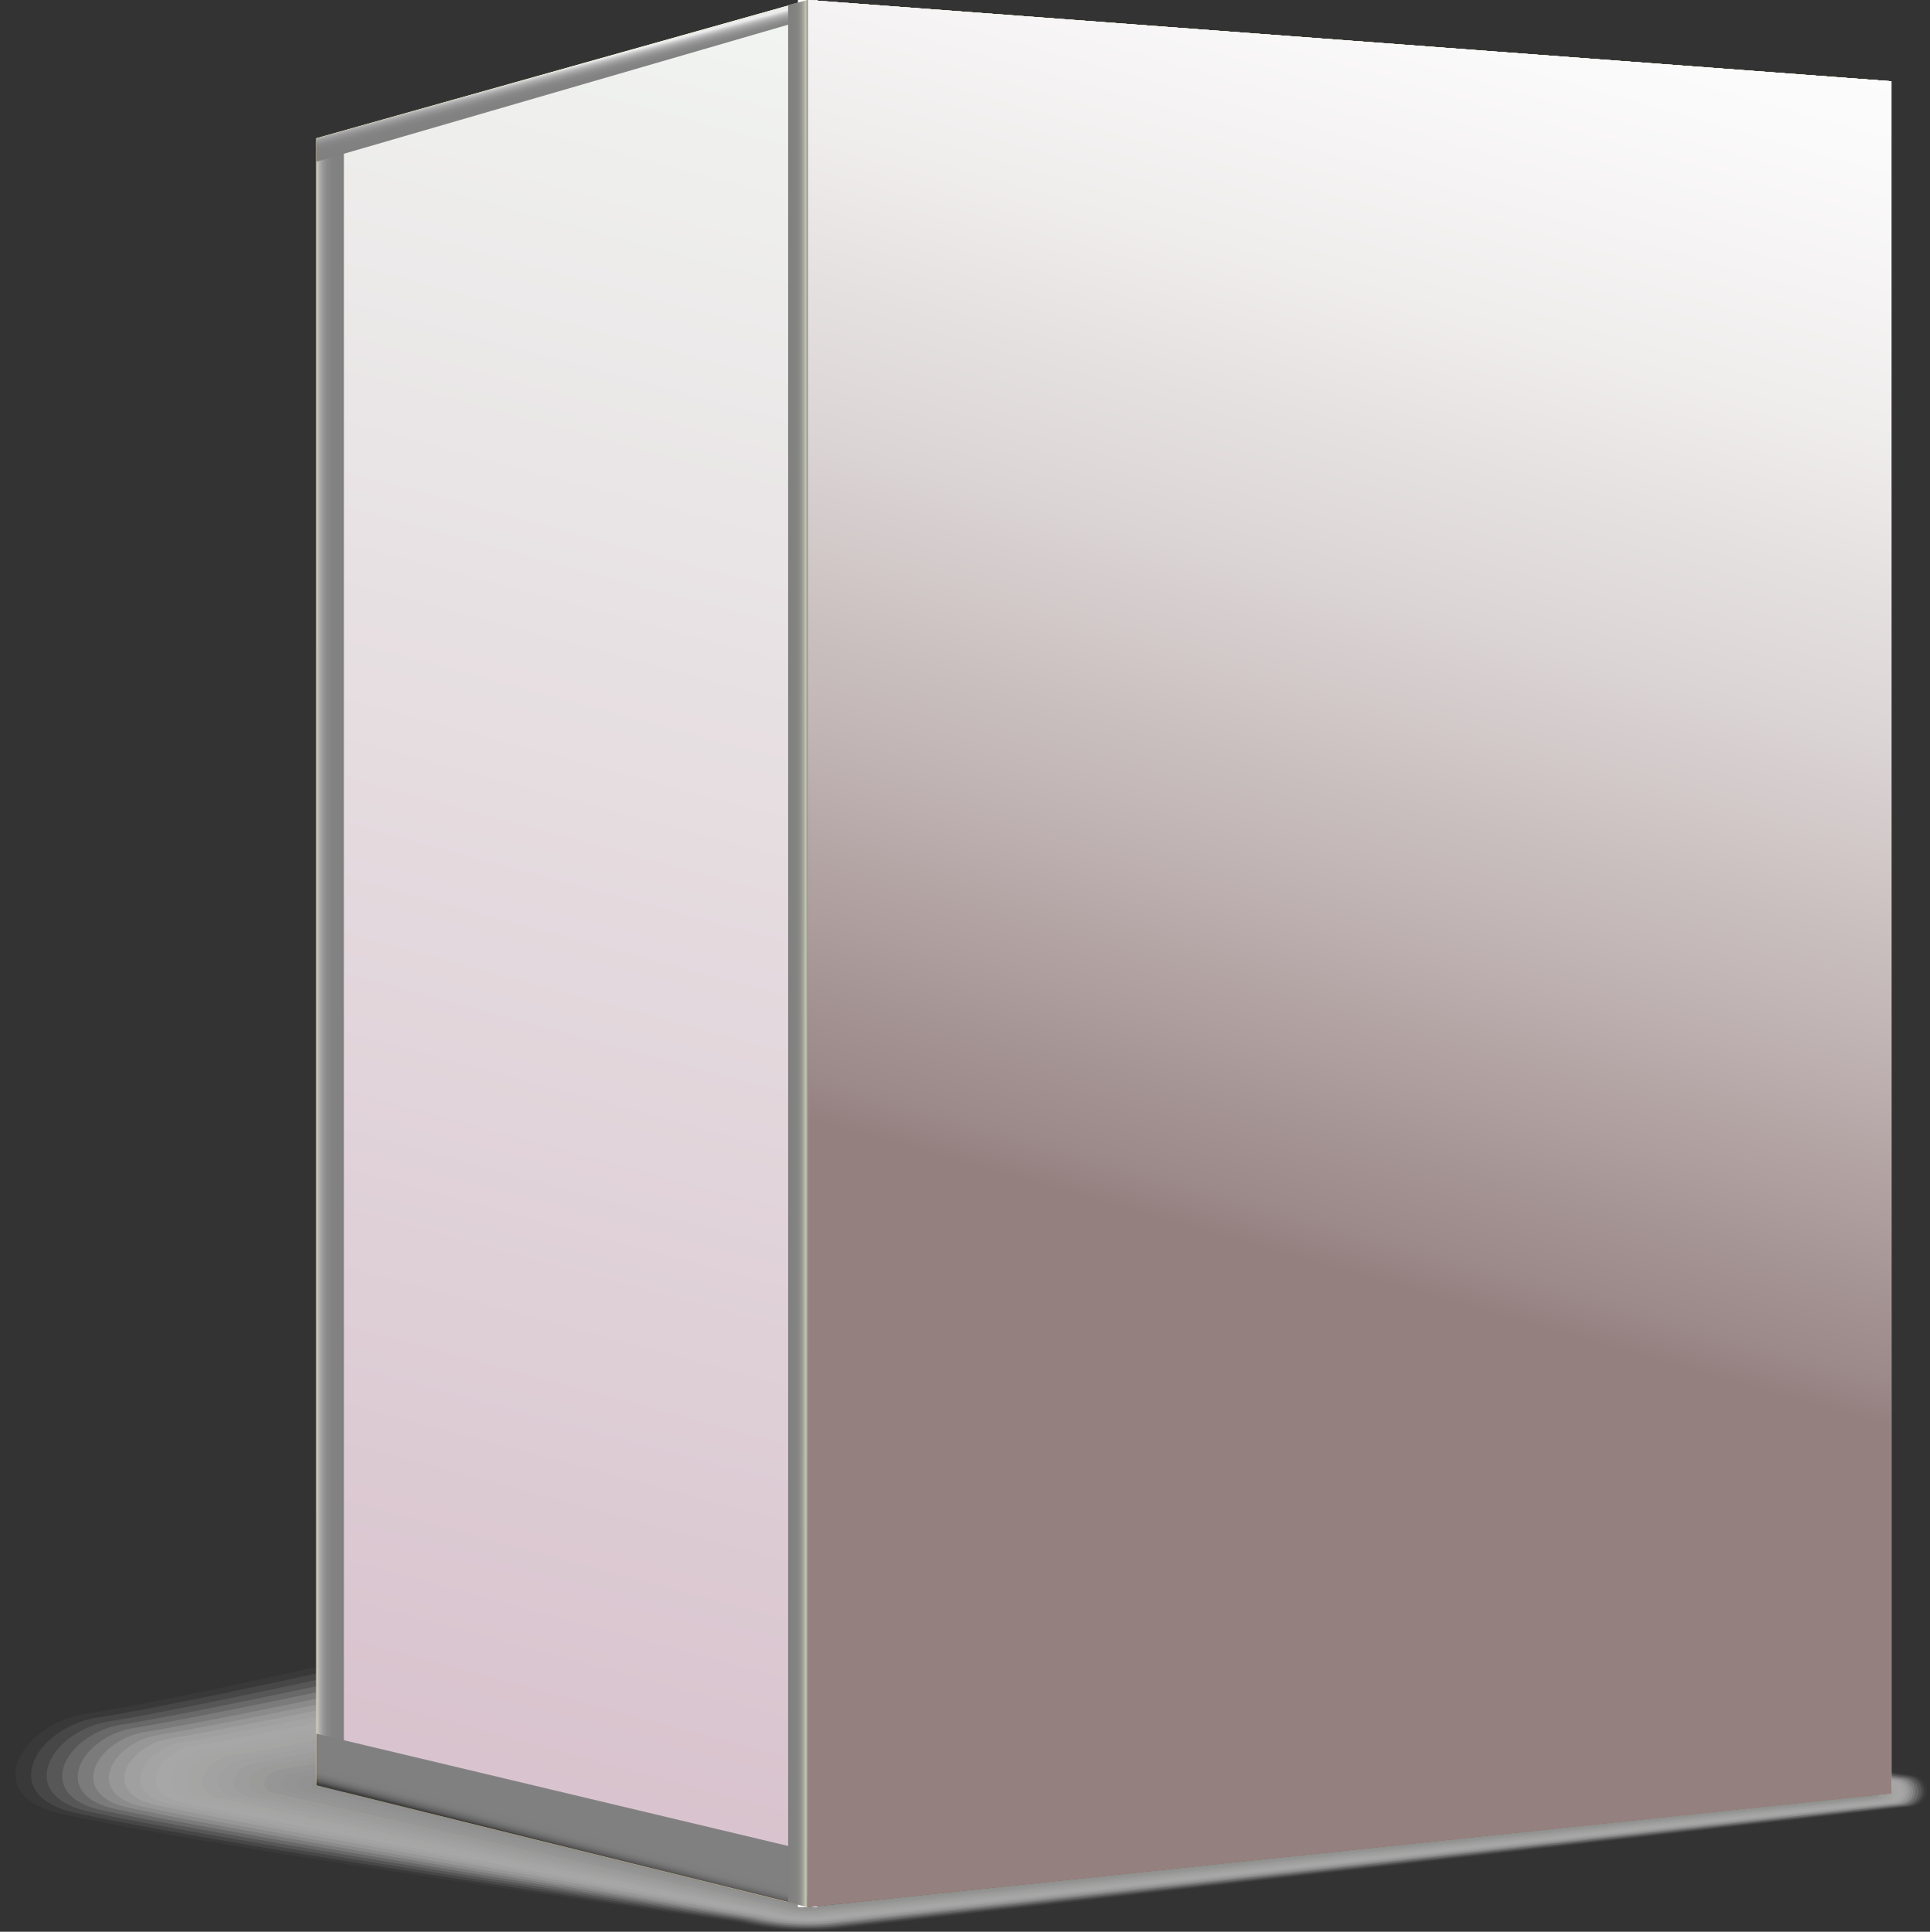 <svg xmlns="http://www.w3.org/2000/svg" xmlns:xlink="http://www.w3.org/1999/xlink" viewBox="0 0 326.22 326.44"><rect x="0" y="0" width="326.22" height="326.44" fill="#333333" stroke="none"/><defs><style>.cls-1{fill:none;}.cls-2{isolation:isolate;}.cls-3{opacity:0.7;}.cls-4{fill:#fff;opacity:0;}.cls-5{fill:#fbfbfb;opacity:0.05;}.cls-6{fill:#f8f8f8;opacity:0.1;}.cls-7{fill:#f4f4f4;opacity:0.14;}.cls-8{fill:#f1f1f0;opacity:0.19;}.cls-9{fill:#ededed;opacity:0.24;}.cls-10{fill:#e9e9e9;opacity:0.29;}.cls-11{fill:#e6e6e5;opacity:0.33;}.cls-12{fill:#e2e2e2;opacity:0.38;}.cls-13{fill:#dedede;opacity:0.43;}.cls-14{fill:#dbdbda;opacity:0.48;}.cls-15{fill:#d7d7d7;opacity:0.52;}.cls-16{fill:#d4d4d3;opacity:0.57;}.cls-17{fill:#d0d0cf;opacity:0.62;}.cls-18{fill:#ccc;opacity:0.67;}.cls-19{fill:#c9c9c8;opacity:0.71;}.cls-20{fill:#c5c5c4;opacity:0.76;}.cls-21{fill:#c1c1c1;opacity:0.81;}.cls-22{fill:#bebebd;opacity:0.86;}.cls-23{fill:#babab9;opacity:0.9;}.cls-24{fill:#b7b7b6;opacity:0.95;}.cls-25{fill:#b3b3b2;}.cls-26{fill:#fcda00;}.cls-27{fill:#ffca02;}.cls-28{fill:#d10910;}.cls-29{clip-path:url(#clip-path);}.cls-30{fill:#e7eaec;}.cls-31{fill:#95ceb8;}.cls-32{clip-path:url(#clip-path-2);}.cls-33{fill:#e5e5e2;}.cls-34{fill:#4ab285;}.cls-35{fill:#003d60;}.cls-36,.cls-37,.cls-43{mix-blend-mode:multiply;}.cls-36{fill:url(#Безымянный_градиент_761);}.cls-37{fill:url(#Безымянный_градиент_2038);}.cls-38,.cls-39,.cls-40,.cls-41,.cls-42,.cls-45{mix-blend-mode:overlay;}.cls-38{fill:url(#Безымянный_градиент_500);}.cls-39{fill:url(#Безымянный_градиент_500-2);}.cls-40{fill:url(#Безымянный_градиент_147);}.cls-41{fill:url(#Безымянный_градиент_503);}.cls-42{fill:url(#Безымянный_градиент_543);}.cls-43{fill:url(#Безымянный_градиент_771);}.cls-44,.cls-46,.cls-48{mix-blend-mode:soft-light;}.cls-44{fill:url(#Безымянный_градиент_13);}.cls-45{fill:url(#Безымянный_градиент_549);}.cls-46{fill:url(#Безымянный_градиент_2036);}.cls-47{mix-blend-mode:hard-light;fill:url(#Безымянный_градиент_8);}.cls-48{fill:url(#Безымянный_градиент_5);}</style><clipPath id="clip-path"><polygon class="cls-1" points="136.16 84.94 114.12 66.98 114.12 46.38 136.16 22.2 136.16 84.94"/></clipPath><clipPath id="clip-path-2"><polygon class="cls-1" points="184.01 27.47 184.01 85.89 136.16 99.34 136.16 14.02 184.01 27.47"/></clipPath><linearGradient id="Безымянный_градиент_761" x1="268.79" y1="8.63" x2="183.64" y2="308.02" gradientUnits="userSpaceOnUse"><stop offset="0" stop-color="#fff"/><stop offset="0.66" stop-color="#f3f3f3"/><stop offset="1" stop-color="#eaeaea"/></linearGradient><linearGradient id="Безымянный_градиент_2038" x1="139.95" y1="6.28" x2="60.6" y2="300.46" gradientUnits="userSpaceOnUse"><stop offset="0" stop-color="#f1f4f1"/><stop offset="0.33" stop-color="#e8e2e4"/><stop offset="1" stop-color="#d8c2cd"/></linearGradient><linearGradient id="Безымянный_градиент_500" x1="315.06" y1="158.47" x2="319.71" y2="158.47" gradientUnits="userSpaceOnUse"><stop offset="0" stop-color="gray"/><stop offset="0.42" stop-color="#828282"/><stop offset="0.6" stop-color="#898989"/><stop offset="0.74" stop-color="#969696"/><stop offset="0.85" stop-color="#a8a8a8"/><stop offset="0.95" stop-color="#bfbfbf"/><stop offset="1" stop-color="#cfcfcf"/></linearGradient><linearGradient id="Безымянный_градиент_500-2" x1="-4422.28" y1="162.53" x2="-4417.62" y2="162.53" gradientTransform="matrix(-1, 0, 0, 1, -4364.15, 0)" xlink:href="#Безымянный_градиент_500"/><linearGradient id="Безымянный_градиент_147" x1="228.3" y1="6.87" x2="228.02" y2="10.45" gradientUnits="userSpaceOnUse"><stop offset="0" stop-color="#cfcfcf"/><stop offset="0.05" stop-color="#bfbfbf"/><stop offset="0.15" stop-color="#a8a8a8"/><stop offset="0.26" stop-color="#969696"/><stop offset="0.4" stop-color="#898989"/><stop offset="0.58" stop-color="#828282"/><stop offset="1" stop-color="gray"/></linearGradient><linearGradient id="Безымянный_градиент_503" x1="94.51" y1="11.8" x2="95.61" y2="15.99" gradientUnits="userSpaceOnUse"><stop offset="0" stop-color="#ebebeb"/><stop offset="0.04" stop-color="#dbdbdb"/><stop offset="0.12" stop-color="#bfbfbf"/><stop offset="0.21" stop-color="#a8a8a8"/><stop offset="0.32" stop-color="#969696"/><stop offset="0.44" stop-color="#898989"/><stop offset="0.61" stop-color="#828282"/><stop offset="1" stop-color="gray"/></linearGradient><linearGradient id="Безымянный_градиент_543" x1="94.04" y1="311.75" x2="96.35" y2="302.75" gradientUnits="userSpaceOnUse"><stop offset="0" stop-color="#414141"/><stop offset="0.03" stop-color="#565656"/><stop offset="0.08" stop-color="#696969"/><stop offset="0.13" stop-color="#767676"/><stop offset="0.19" stop-color="#7e7e7e"/><stop offset="0.32" stop-color="gray"/></linearGradient><linearGradient id="Безымянный_градиент_771" x1="134.87" y1="161.14" x2="138.19" y2="161.14" gradientUnits="userSpaceOnUse"><stop offset="0" stop-color="#fff"/><stop offset="0.21" stop-color="#fefefd"/><stop offset="0.3" stop-color="#fcfcf6"/><stop offset="0.36" stop-color="#f9f7e9"/><stop offset="0.42" stop-color="#f4f1d8"/><stop offset="0.46" stop-color="#ede9c1"/><stop offset="0.48" stop-color="#eae5b5"/><stop offset="0.5" stop-color="#eeeac3"/><stop offset="0.55" stop-color="#f4f2d9"/><stop offset="0.61" stop-color="#f9f8ea"/><stop offset="0.67" stop-color="#fcfcf6"/><stop offset="0.76" stop-color="#fefefd"/><stop offset="1" stop-color="#fff"/></linearGradient><linearGradient id="Безымянный_градиент_13" x1="136.53" y1="161.14" x2="144.14" y2="161.14" gradientUnits="userSpaceOnUse"><stop offset="0" stop-color="gray"/><stop offset="0.01" stop-color="#858586"/><stop offset="0.04" stop-color="#97999e"/><stop offset="0.07" stop-color="#a2a5ac"/><stop offset="0.1" stop-color="#a6a9b1"/><stop offset="0.14" stop-color="#9fa1a8"/><stop offset="0.26" stop-color="#919296"/><stop offset="0.39" stop-color="#878889"/><stop offset="0.58" stop-color="#828282"/><stop offset="1" stop-color="gray"/></linearGradient><linearGradient id="Безымянный_градиент_549" x1="228.53" y1="312.06" x2="227.69" y2="303.76" gradientUnits="userSpaceOnUse"><stop offset="0" stop-color="#060606"/><stop offset="0.06" stop-color="#292929"/><stop offset="0.14" stop-color="#4e4e4e"/><stop offset="0.21" stop-color="#6a6a6a"/><stop offset="0.27" stop-color="#7a7a7a"/><stop offset="0.32" stop-color="gray"/></linearGradient><linearGradient id="Безымянный_градиент_2036" x1="278.05" y1="-23.95" x2="173.89" y2="342.32" gradientUnits="userSpaceOnUse"><stop offset="0" stop-color="#fff"/><stop offset="0.42" stop-color="#d4cccc"/><stop offset="1" stop-color="#958080"/></linearGradient><linearGradient id="Безымянный_градиент_8" x1="-4397.48" y1="161.14" x2="-4394.16" y2="161.14" gradientTransform="matrix(-1, 0, 0, 1, -4260.95, 0)" gradientUnits="userSpaceOnUse"><stop offset="0" stop-color="gray"/><stop offset="0.02" stop-color="#999992"/><stop offset="0.05" stop-color="#afb1a3"/><stop offset="0.08" stop-color="#bdbfad"/><stop offset="0.1" stop-color="#c2c4b0"/><stop offset="0.12" stop-color="#bdbfac"/><stop offset="0.21" stop-color="#a7a89c"/><stop offset="0.31" stop-color="#95968f"/><stop offset="0.44" stop-color="#898987"/><stop offset="0.61" stop-color="#828281"/><stop offset="1" stop-color="gray"/></linearGradient><linearGradient id="Безымянный_градиент_5" x1="278.05" y1="-23.95" x2="173.89" y2="342.32" gradientUnits="userSpaceOnUse"><stop offset="0" stop-color="#fff"/><stop offset="0.1" stop-color="#fbfafa"/><stop offset="0.22" stop-color="#efecec"/><stop offset="0.35" stop-color="#dbd4d4"/><stop offset="0.48" stop-color="#c0b3b3"/><stop offset="0.62" stop-color="#9c8989"/><stop offset="0.64" stop-color="#958080"/></linearGradient></defs><title>UpravlenieHoldingom</title><g class="cls-2"><g id="Layer_2" data-name="Layer 2"><g id="box_color" data-name="box color"><g class="cls-3"><path class="cls-4" d="M8.27,306.78C39.94,313.66,124,325,124,325a52.65,52.65,0,0,0,18.4,1.15l180.31-20.6c4.58-.15,4.43-5,.92-5.66l-202-29a78.62,78.62,0,0,0-24.89-.44S36.5,285.24,12.38,289.07C.88,290.9-6.55,303.56,8.27,306.78Z"/><path class="cls-5" d="M10.52,306.56c30.16,6.55,114,18.25,114,18.25a50.48,50.48,0,0,0,17.64,1.1l180.2-20.51c4.39-.15,4.24-4.84.87-5.44L124.06,271.3a75.22,75.22,0,0,0-23.8-.42S37.4,286,14.44,289.66C3.46,291.41-3.62,303.5,10.52,306.56Z"/><path class="cls-6" d="M12.77,306.35c28.65,6.22,112.31,18.32,112.31,18.32A48.32,48.32,0,0,0,142,325.73L322,305.31c4.2-.14,4.06-4.65.83-5.22L126.53,271.77a71.82,71.82,0,0,0-22.72-.4s-65.5,15.41-87.32,18.87C6,291.91-.68,303.43,12.77,306.35Z"/><path class="cls-7" d="M15,306.13c27.15,5.89,110.6,18.4,110.6,18.4a46.15,46.15,0,0,0,16.12,1l180-20.32c4-.14,3.88-4.45.79-5L129,272.25a68.42,68.42,0,0,0-21.63-.38s-68.15,15.68-88.81,19C8.62,292.41,2.25,303.36,15,306.13Z"/><path class="cls-8" d="M17.26,305.91c25.64,5.56,108.88,18.48,108.88,18.48a44,44,0,0,0,15.36,1l179.87-20.23c3.82-.14,3.7-4.26.75-4.78L131.45,272.72a65,65,0,0,0-20.54-.36s-70.79,16-90.31,19.06C11.21,292.92,5.18,303.29,17.26,305.91Z"/><path class="cls-9" d="M19.51,305.7c24.13,5.24,107.16,18.55,107.16,18.55a41.81,41.81,0,0,0,14.61.92L321,305c3.63-.13,3.52-4.06.7-4.56L133.92,273.2a61.61,61.61,0,0,0-19.46-.34S41,289.1,22.66,292C13.79,293.42,8.12,303.22,19.51,305.7Z"/><path class="cls-10" d="M21.76,305.48c22.62,4.91,105.45,18.63,105.45,18.63a39.65,39.65,0,0,0,13.85.87l179.65-20c3.44-.13,3.34-3.87.66-4.34l-185-26.92a58.21,58.21,0,0,0-18.37-.32s-76.07,16.52-93.3,19.25C16.37,293.93,11.05,303.15,21.76,305.48Z"/><path class="cls-11" d="M24,305.26C45.12,309.85,127.74,324,127.74,324a37.48,37.48,0,0,0,13.09.82l179.53-20c3.26-.12,3.16-3.67.62-4.12L138.84,274.14a54.81,54.81,0,0,0-17.28-.3s-78.72,16.79-94.79,19.35C19,294.43,14,303.08,24,305.26Z"/><path class="cls-12" d="M26.26,305c19.6,4.26,102,18.78,102,18.78a35.31,35.31,0,0,0,12.33.78L320,304.73c3.07-.12,3-3.48.58-3.9l-179.3-26.22a51.41,51.41,0,0,0-16.2-.28s-81.36,17.07-96.29,19.44C21.54,294.94,16.92,303,26.26,305Z"/><path class="cls-13" d="M28.51,304.83c18.1,3.93,100.3,18.85,100.3,18.85a33.15,33.15,0,0,0,11.57.73l179.31-19.77c2.88-.11,2.8-3.28.53-3.68L143.77,275.09a48,48,0,0,0-15.11-.26s-84,17.35-97.78,19.53C24.12,295.44,19.86,302.94,28.51,304.83Z"/><path class="cls-14" d="M30.76,304.61c16.59,3.6,98.58,18.93,98.58,18.93a31,31,0,0,0,10.82.68l179.2-19.68c2.69-.11,2.62-3.09.49-3.46L146.23,275.57a44.6,44.6,0,0,0-14-.24S45.57,293,32.94,295C26.7,295.94,22.79,302.87,30.76,304.61Z"/><path class="cls-15" d="M33,304.39c15.08,3.27,96.86,19,96.86,19a28.81,28.81,0,0,0,10.06.64L319,304.44c2.5-.11,2.44-2.89.45-3.24L148.7,276a41.2,41.2,0,0,0-12.94-.22S46.47,293.72,35,295.55C29.28,296.45,25.72,302.81,33,304.39Z"/><path class="cls-16" d="M35.26,304.18c13.57,2.95,95.14,19.08,95.14,19.08a26.64,26.64,0,0,0,9.3.59l179-19.5c2.31-.1,2.26-2.7.41-3L151.16,276.51a37.8,37.8,0,0,0-11.85-.2S47.38,294.49,37,296.14C31.86,297,28.66,302.74,35.26,304.18Z"/><path class="cls-17" d="M37.51,304c12.06,2.62,93.43,19.15,93.43,19.15a24.48,24.48,0,0,0,8.54.55l178.87-19.41c2.12-.1,2.08-2.5.36-2.8L153.62,277a34.4,34.4,0,0,0-10.76-.18S48.29,295.26,39.1,296.72C34.45,297.46,31.59,302.67,37.51,304Z"/><path class="cls-18" d="M39.76,303.74C50.31,306,131.47,323,131.47,323a22.31,22.31,0,0,0,7.79.5L318,304.16c1.93-.09,1.9-2.31.32-2.58L156.09,277.46a31,31,0,0,0-9.68-.16S49.19,296,41.16,297.31C37,298,34.53,302.6,39.76,303.74Z"/><path class="cls-19" d="M42,303.53c9,2,90,19.3,90,19.3a20.14,20.14,0,0,0,7,.45l178.64-19.22a1.19,1.19,0,1,0,.28-2.36l-159.4-23.76a27.6,27.6,0,0,0-8.59-.14s-99.86,19-106.75,20.1C39.61,298.47,37.46,302.53,42,303.53Z"/><path class="cls-20" d="M44.25,303.31c7.54,1.64,88.28,19.38,88.28,19.38a18,18,0,0,0,6.27.41L317.33,304a1.08,1.08,0,0,0,.24-2.14L161,278.41a24.2,24.2,0,0,0-7.5-.12S51,297.58,45.27,298.49C42.19,299,40.4,302.46,44.25,303.31Z"/><path class="cls-21" d="M46.5,303.09c6,1.31,86.56,19.45,86.56,19.45a15.81,15.81,0,0,0,5.51.36l178.42-19a1,1,0,0,0,.19-1.92L163.48,278.89a20.8,20.8,0,0,0-6.42-.1S51.91,298.35,47.32,299.08C44.77,299.47,43.33,302.39,46.5,303.09Z"/><path class="cls-22" d="M48.75,302.88c4.52,1,84.84,19.53,84.84,19.53a13.64,13.64,0,0,0,4.75.31l178.31-18.95a.85.85,0,0,0,.15-1.7L165.94,279.36a17.4,17.4,0,0,0-5.33-.08S52.82,299.13,49.38,299.67C47.36,300,46.26,302.33,48.75,302.88Z"/><path class="cls-23" d="M51,302.66c3,.67,83.13,19.6,83.13,19.6a11.48,11.48,0,0,0,4,.27l178.2-18.85a.74.74,0,0,0,.11-1.48l-148-22.36a14,14,0,0,0-4.24-.06S53.73,299.9,51.43,300.26C49.94,300.49,49.2,302.26,51,302.66Z"/><path class="cls-24" d="M53.25,302.44c1.51.34,81.41,19.68,81.41,19.68a9.31,9.31,0,0,0,3.24.22L316,303.58a.63.63,0,0,0,.07-1.26l-145.18-22a10.62,10.62,0,0,0-3.16,0S54.64,300.67,53.49,300.84C52.52,301,52.13,302.19,53.25,302.44Z"/><path class="cls-25" d="M55.5,302.22,135.19,322a7.14,7.14,0,0,0,2.48.17l178-18.67a.52.52,0,0,0,0-1L173.33,280.78a7.25,7.25,0,0,0-2.07,0L55.54,301.43A.4.4,0,0,0,55.5,302.22Z"/></g><polygon class="cls-26" points="319.7 303.06 136.59 322.28 136.59 0 319.7 13.73 319.7 303.06"/><polygon class="cls-27" points="53.47 23.36 136.59 0 136.59 322.28 53.47 301.71 53.47 23.36"/><polyline class="cls-28" points="176.97 186.51 174.71 186.54 173.52 190.14 172.06 186.59 169.59 186.63 172.4 192.75 171.39 195.12 173.63 195.08 176.97 186.51"/><polyline class="cls-28" points="182.84 189.05 177.5 189.14 177.5 195 179.36 194.96 179.36 190.55 180.99 190.52 180.99 194.93 182.84 194.89 182.84 189.05"/><path class="cls-28" d="M186.81,193.28l-.26,0a.9.9,0,0,1-.23-.07.78.78,0,0,1-.19-.13.89.89,0,0,1-.15-.18,1.51,1.51,0,0,1-.12-.22,1.57,1.57,0,0,1-.08-.23,1.78,1.78,0,0,1,0-.25,2.16,2.16,0,0,1,0-.27,2.11,2.11,0,0,1,0-.26,1.88,1.88,0,0,1,0-.25,1.74,1.74,0,0,1,.08-.24,1.69,1.69,0,0,1,.12-.22,1,1,0,0,1,.16-.19.86.86,0,0,1,.19-.13,1,1,0,0,1,.23-.08l.26,0,.25,0a.93.93,0,0,1,.22.07.82.82,0,0,1,.19.12.91.91,0,0,1,.16.17,1.36,1.36,0,0,1,.13.21,1.52,1.52,0,0,1,.09.23,1.73,1.73,0,0,1,.06.26,2,2,0,0,1,0,.28,2.09,2.09,0,0,1,0,.29,1.76,1.76,0,0,1-.06.26,1.62,1.62,0,0,1-.09.24,1.64,1.64,0,0,1-.13.22,1,1,0,0,1-.16.18.86.86,0,0,1-.19.13,1,1,0,0,1-.22.08l-.25,0m.65-4.54-.26,0-.24,0-.22.07-.2.09-.19.13-.19.16-.18.2-.18.24V189L184,189v8.38l1.85,0v-3.13a2.37,2.37,0,0,0,.34.35,1.9,1.9,0,0,0,.38.25,1.8,1.8,0,0,0,.42.14,2.06,2.06,0,0,0,.47,0l.36,0a2,2,0,0,0,.34-.09,1.9,1.9,0,0,0,.31-.15,1.92,1.92,0,0,0,.28-.2,2.63,2.63,0,0,0,.25-.25,2.68,2.68,0,0,0,.22-.28,2.86,2.86,0,0,0,.18-.32,3.18,3.18,0,0,0,.15-.35q.07-.18.12-.36t.08-.38q0-.19.05-.39t0-.39q0-.16,0-.31t0-.31q0-.15,0-.3t-.06-.29-.09-.27-.11-.26l-.12-.24-.14-.22-.15-.2-.17-.17-.2-.15-.22-.13-.23-.11-.25-.08-.26,0h-.27"/><path class="cls-28" d="M193.43,193.15l-.26,0a.89.89,0,0,1-.22-.07.82.82,0,0,1-.19-.13,1,1,0,0,1-.16-.18,1.72,1.72,0,0,1-.2-.45,1.8,1.8,0,0,1-.05-.25,2,2,0,0,1,0-.27,1.62,1.62,0,0,1,0-.16c0-.05,0-.11,0-.16l0-.16,0-.16.06-.15.08-.14.1-.13.11-.12.13-.09.15-.07.16,0,.18,0,.24,0,.22.07a.86.86,0,0,1,.19.12,1,1,0,0,1,.16.17,1.26,1.26,0,0,1,.12.21,1.47,1.47,0,0,1,.09.23,1.78,1.78,0,0,1,.05.26,2.21,2.21,0,0,1,0,.28q0,.1,0,.19t0,.18,0,.18a1.63,1.63,0,0,1-.05.17l-.08.15-.09.14-.1.12-.11.1-.13.08-.14.06-.15,0h-.17m-.62-4.5-.36,0a2,2,0,0,0-.33.09,1.92,1.92,0,0,0-.31.14,2,2,0,0,0-.28.19,2.29,2.29,0,0,0-.25.23,2.47,2.47,0,0,0-.22.27,2.79,2.79,0,0,0-.19.3,3.26,3.26,0,0,0-.16.34q-.07.18-.12.37t-.08.39q0,.2-.05.4t0,.42q0,.22,0,.43t.06.41q0,.2.09.39t.13.36a3.23,3.23,0,0,0,.16.34,2.67,2.67,0,0,0,.19.3,2.41,2.41,0,0,0,.48.48,1.92,1.92,0,0,0,.28.17,1.85,1.85,0,0,0,.3.12l.32.07.34,0a2.06,2.06,0,0,0,.49-.07,1.82,1.82,0,0,0,.44-.18,1.93,1.93,0,0,0,.38-.29,2.39,2.39,0,0,0,.33-.4v.69l1.76,0v-5.8l-1.76,0v.7l-.17-.23-.18-.2-.19-.16-.19-.12-.21-.09-.22-.06-.24,0h-.25"/><path class="cls-28" d="M199.11,193.3v-1.13l.8,0H200l.11,0,.1,0,.09.07.07.08.05.1a.59.59,0,0,1,0,.11.72.72,0,0,1,0,.13.71.71,0,0,1,0,.12.59.59,0,0,1,0,.11l0,.09-.06.08-.09.06-.1,0-.11,0h-.13l-.8,0m0-2.26v-1h.75a.81.81,0,0,1,.24,0,.41.41,0,0,1,.17.09.37.37,0,0,1,.1.15.66.66,0,0,1,0,.22.68.68,0,0,1,0,.22.41.41,0,0,1-.1.16.43.43,0,0,1-.17.1.78.78,0,0,1-.24,0h-.75m1.54-2.29-3.28.06v5.8l3.35-.07a2.78,2.78,0,0,0,.44,0,1.73,1.73,0,0,0,.36-.1,1.13,1.13,0,0,0,.28-.17.9.9,0,0,0,.2-.23,2.81,2.81,0,0,0,.13-.25,2.18,2.18,0,0,0,.09-.25,1.74,1.74,0,0,0,.06-.24,1.46,1.46,0,0,0,0-.23,2.61,2.61,0,0,0,0-.33,1.8,1.8,0,0,0-.06-.29,1.3,1.3,0,0,0-.1-.24,1,1,0,0,0-.14-.2l-.17-.16-.18-.13-.2-.09-.21-.06v0l.23-.11.19-.13a1,1,0,0,0,.15-.16.93.93,0,0,0,.11-.19,1.91,1.91,0,0,0,.14-.42,2,2,0,0,0,0-.22,2.15,2.15,0,0,0,0-.22,1.62,1.62,0,0,0,0-.25,1.45,1.45,0,0,0-.06-.24,1.4,1.4,0,0,0-.1-.22,1.49,1.49,0,0,0-.14-.21.83.83,0,0,0-.19-.17,1.05,1.05,0,0,0-.25-.12,1.61,1.61,0,0,0-.31-.07l-.38,0"/><path class="cls-28" d="M208.45,188.61l-4.69.08V192a2.17,2.17,0,0,1,0,.45,1,1,0,0,1-.13.33.57.57,0,0,1-.21.2.67.67,0,0,1-.3.07l-.33-.06v1.52l.33,0,.27,0,.21,0h.14l.37,0,.32-.07a1.44,1.44,0,0,0,.27-.11,1.13,1.13,0,0,0,.22-.16l.18-.19.15-.19a1.31,1.31,0,0,0,.11-.2,1.15,1.15,0,0,0,.06-.22q0-.11,0-.22t0-.23,0-.23,0-.24v-2.42l1.16,0v4.35l1.79,0v-5.77"/><path class="cls-28" d="M211.07,190.76a1.62,1.62,0,0,1,0-.22,1.46,1.46,0,0,1,.05-.21,1.44,1.44,0,0,1,.08-.2,1.56,1.56,0,0,1,.11-.19.94.94,0,0,1,.14-.15l.17-.11.19-.07.22,0,.22,0,.19.06.17.11a.89.89,0,0,1,.14.15l.11.18a1.39,1.39,0,0,1,.08.2,1.42,1.42,0,0,1,.05.21,1.58,1.58,0,0,1,0,.22l-2,0m1-2.44-.38,0-.36.07-.34.12-.32.16a2.35,2.35,0,0,0-.29.21,2.45,2.45,0,0,0-.26.25,2.73,2.73,0,0,0-.23.29,3.21,3.21,0,0,0-.2.33,2.71,2.71,0,0,0-.16.36,3.23,3.23,0,0,0-.11.4,3.93,3.93,0,0,0-.07.44q0,.23,0,.47t0,.33q0,.16,0,.32t.06.31q0,.15.08.3t.11.27l.13.25.15.23.16.21.19.19.21.17.23.14.25.12.27.09.28.07.29,0h.3a3.92,3.92,0,0,0,.54,0,2.9,2.9,0,0,0,.47-.11,2.3,2.3,0,0,0,.41-.18,2,2,0,0,0,.35-.25,3.09,3.09,0,0,0,.29-.3,2.93,2.93,0,0,0,.44-.71,3.13,3.13,0,0,0,.15-.41l-1.71,0a1,1,0,0,1,0,.15l-.07.14-.09.12-.11.11-.13.08-.15.06-.17,0-.18,0h-.17l-.16,0-.15-.06-.13-.09-.11-.11-.1-.12-.08-.14-.06-.15-.05-.16q0-.08,0-.16t0-.16,0-.17l3.77-.07q0-.24,0-.46t-.05-.44q0-.22-.08-.42t-.11-.41a2.78,2.78,0,0,0-.15-.38,2.63,2.63,0,0,0-.19-.34,2.58,2.58,0,0,0-.24-.31,2.62,2.62,0,0,0-.28-.27,1.94,1.94,0,0,0-.33-.21,2.17,2.17,0,0,0-.38-.15,2.61,2.61,0,0,0-.42-.09,3.28,3.28,0,0,0-.47,0"/><polyline class="cls-28" points="220.87 188.4 219.1 188.43 219.1 190.44 217.45 190.47 217.45 188.46 215.66 188.49 215.66 194.23 217.45 194.2 217.45 191.9 219.1 191.87 219.1 194.16 220.87 194.13 220.87 188.4"/><polyline class="cls-28" points="227.26 188.29 225.56 188.32 223.78 191.41 223.78 188.35 222.01 188.38 222.01 194.11 223.74 194.07 225.49 190.89 225.49 194.04 227.26 194 227.26 188.29"/><path class="cls-28" d="M229.82,190.42a1.6,1.6,0,0,1,0-.22,1.44,1.44,0,0,1,.14-.41l.11-.19a.93.93,0,0,1,.14-.15l.17-.11.19-.07.22,0,.22,0,.19.06.17.1a.89.89,0,0,1,.14.15l.11.18a1.39,1.39,0,0,1,.08.19,1.42,1.42,0,0,1,.05.21,1.58,1.58,0,0,1,0,.22l-2,0m1-2.42-.37,0-.35.07-.33.12-.31.16a2.3,2.3,0,0,0-.29.21,2.42,2.42,0,0,0-.26.25,2.71,2.71,0,0,0-.22.29,3.19,3.19,0,0,0-.19.33,2.69,2.69,0,0,0-.16.36,3.21,3.21,0,0,0-.11.4,3.93,3.93,0,0,0-.06.43q0,.22,0,.46t0,.33q0,.16,0,.32t.06.3.08.29.1.27l.12.25.14.23.16.21.19.19.21.17.22.14.24.12.26.09.27.07.29,0h.3a3.82,3.82,0,0,0,.53,0,2.83,2.83,0,0,0,.46-.11,2.24,2.24,0,0,0,.4-.18,2,2,0,0,0,.34-.25,3,3,0,0,0,.29-.3,2.91,2.91,0,0,0,.43-.7,3.12,3.12,0,0,0,.14-.4l-1.68,0a1,1,0,0,1,0,.15l-.07.14-.09.12-.11.11-.13.08-.15.06-.16,0-.18,0h-.17l-.16,0-.14-.06-.13-.08-.11-.1-.09-.12-.08-.14-.06-.15-.05-.16q0-.08,0-.16t0-.16,0-.17l3.7-.07q0-.23,0-.46t0-.44q0-.21-.08-.42t-.11-.4a2.77,2.77,0,0,0-.14-.38,2.61,2.61,0,0,0-.19-.34,2.55,2.55,0,0,0-.23-.3,2.58,2.58,0,0,0-.28-.26,1.9,1.9,0,0,0-.32-.21,2.12,2.12,0,0,0-.37-.15,2.53,2.53,0,0,0-.42-.09,3.18,3.18,0,0,0-.46,0"/><polyline class="cls-28" points="243.27 188.02 241.25 188.05 240.46 189.57 239.7 188.08 237.56 188.11 239.33 190.72 237.21 193.8 239.33 193.76 240.36 191.88 241.33 193.72 243.35 193.68 241.47 190.7 243.27 188.02"/><path class="cls-28" d="M246.44,192.34l-.25,0a.86.86,0,0,1-.22-.08.84.84,0,0,1-.19-.13,1,1,0,0,1-.16-.19,1.69,1.69,0,0,1-.12-.24,1.91,1.91,0,0,1-.08-.27,2.35,2.35,0,0,1-.05-.3,3.07,3.07,0,0,1,0-.33,3,3,0,0,1,0-.32,2.36,2.36,0,0,1,.05-.29,2,2,0,0,1,.08-.27,1.77,1.77,0,0,1,.12-.24,1,1,0,0,1,.15-.19.84.84,0,0,1,.18-.14.89.89,0,0,1,.22-.09l.26,0,.25,0a.85.85,0,0,1,.22.08.8.8,0,0,1,.18.13,1,1,0,0,1,.15.19,1.7,1.7,0,0,1,.12.24,1.92,1.92,0,0,1,.08.26,2.32,2.32,0,0,1,.05.29,3,3,0,0,1,0,.32,3.09,3.09,0,0,1,0,.33,2.4,2.4,0,0,1-.05.3,2,2,0,0,1-.08.27,1.76,1.76,0,0,1-.12.24,1.12,1.12,0,0,1-.15.19.87.87,0,0,1-.18.14.86.86,0,0,1-.21.09l-.25,0m0-4.6a3.64,3.64,0,0,0-.64.06,2.87,2.87,0,0,0-.56.17,2.49,2.49,0,0,0-.9.64,2.74,2.74,0,0,0-.34.45,2.88,2.88,0,0,0-.24.52,3.36,3.36,0,0,0-.14.59,4.23,4.23,0,0,0,0,.65q0,.23,0,.44a3.65,3.65,0,0,0,.06.41,3.14,3.14,0,0,0,.11.38,2.87,2.87,0,0,0,.15.36,2.64,2.64,0,0,0,.19.32,2.38,2.38,0,0,0,.49.53,2.58,2.58,0,0,0,.3.21l.34.16.37.11.4.06.43,0,.43,0,.4-.08.37-.13.34-.17a2.74,2.74,0,0,0,.3-.22,2.59,2.59,0,0,0,.26-.26,2.66,2.66,0,0,0,.23-.29,3,3,0,0,0,.19-.33,3.16,3.16,0,0,0,.15-.36,3.39,3.39,0,0,0,.1-.38,3.84,3.84,0,0,0,.06-.41q0-.21,0-.44a4.3,4.3,0,0,0,0-.43,3.62,3.62,0,0,0-.06-.41,3.15,3.15,0,0,0-.11-.38,2.88,2.88,0,0,0-.15-.35,2.51,2.51,0,0,0-.19-.32,2.4,2.4,0,0,0-.23-.28,2.45,2.45,0,0,0-.27-.25,2.68,2.68,0,0,0-.31-.21,2.45,2.45,0,0,0-.33-.16l-.36-.11-.4-.07-.43,0"/><path class="cls-28" d="M255.16,187.81l-4.47.08v3.21a2.16,2.16,0,0,1,0,.44,1,1,0,0,1-.12.32.55.55,0,0,1-.2.19.63.63,0,0,1-.29.07l-.31-.06v1.48l.32,0,.26,0,.2,0h.14l.36,0,.31-.07a1.35,1.35,0,0,0,.26-.11,1.08,1.08,0,0,0,.21-.16l.17-.18.14-.19a1.28,1.28,0,0,0,.1-.2,1.14,1.14,0,0,0,.06-.21q0-.11,0-.22t0-.22,0-.22,0-.23v-2.36l1.1,0v4.24l1.71,0v-5.63"/><path class="cls-28" d="M257.89,192l.14-.19.12-.19a1.73,1.73,0,0,0,.09-.2,1.55,1.55,0,0,0,.06-.2q0-.1,0-.22t0-.25,0-.28,0-.3v-1l1.14,0V192l-1.67,0m3.3-4.28-4.31.07v2.12q0,.2,0,.38t0,.37q0,.18-.06.35t-.08.34a1.22,1.22,0,0,1-.13.29.84.84,0,0,1-.18.21.78.78,0,0,1-.24.13,1,1,0,0,1-.29.05v3l1.51,0V193.4l3-.06V195l1.5,0v-3h-.68v-4.21"/><polyline class="cls-28" points="267.57 187.6 265.94 187.63 264.25 190.65 264.25 187.66 262.55 187.69 262.55 193.29 264.2 193.26 265.88 190.14 265.88 193.23 267.57 193.19 267.57 187.6"/><polyline class="cls-28" points="273.58 187.5 271.9 187.53 271.9 189.49 270.35 189.51 270.35 187.55 268.66 187.58 268.66 193.17 270.35 193.14 270.35 190.9 271.9 190.87 271.9 193.1 273.58 193.07 273.58 187.5"/><polyline class="cls-28" points="277.88 187.42 274.66 187.48 274.66 193.05 276.33 193.02 276.33 188.9 277.88 188.87 277.88 187.42"/><path class="cls-28" d="M281,191.67l-.24,0a.81.81,0,0,1-.21-.08.77.77,0,0,1-.18-.13.94.94,0,0,1-.14-.18,1.66,1.66,0,0,1-.11-.23,1.9,1.9,0,0,1-.08-.26,2.35,2.35,0,0,1,0-.29,3.09,3.09,0,0,1,0-.32,3,3,0,0,1,0-.32,2.36,2.36,0,0,1,0-.29,2,2,0,0,1,.08-.26,1.75,1.75,0,0,1,.11-.24,1,1,0,0,1,.14-.19.82.82,0,0,1,.18-.14.84.84,0,0,1,.21-.08l.24,0,.24,0a.81.81,0,0,1,.21.08.78.78,0,0,1,.18.13.94.94,0,0,1,.14.18,1.68,1.68,0,0,1,.11.23,1.91,1.91,0,0,1,.08.26,2.32,2.32,0,0,1,0,.29,3,3,0,0,1,0,.31,3.09,3.09,0,0,1,0,.32,2.39,2.39,0,0,1,0,.29,2,2,0,0,1-.08.26,1.75,1.75,0,0,1-.11.24,1,1,0,0,1-.14.19.82.82,0,0,1-.18.14.84.84,0,0,1-.21.08l-.24,0m0-4.52a3.39,3.39,0,0,0-.61.06,2.73,2.73,0,0,0-.54.17,2.46,2.46,0,0,0-.47.27,2.53,2.53,0,0,0-.4.37,2.72,2.72,0,0,0-.32.45,2.9,2.9,0,0,0-.23.51,3.39,3.39,0,0,0-.14.58,4.25,4.25,0,0,0,0,.64q0,.22,0,.43a3.77,3.77,0,0,0,.06.4,3.29,3.29,0,0,0,.1.38,3,3,0,0,0,.14.35,2.48,2.48,0,0,0,.18.32,2.35,2.35,0,0,0,.22.28,2.39,2.39,0,0,0,.26.24,2.6,2.6,0,0,0,.3.21l.33.16.36.11.38.06.41,0,.41,0,.38-.08.36-.12.33-.17a2.74,2.74,0,0,0,.29-.22,2.52,2.52,0,0,0,.26-.25,2.47,2.47,0,0,0,.22-.29,2.59,2.59,0,0,0,.18-.32,3.13,3.13,0,0,0,.14-.35,3.38,3.38,0,0,0,.1-.38,3.83,3.83,0,0,0,.06-.4q0-.21,0-.43t0-.42a3.74,3.74,0,0,0-.06-.4,3.3,3.3,0,0,0-.1-.37,3,3,0,0,0-.14-.35,2.8,2.8,0,0,0-.18-.32,2.47,2.47,0,0,0-.22-.28,2.37,2.37,0,0,0-.25-.24,2.49,2.49,0,0,0-.29-.21l-.33-.16-.36-.11-.38-.06-.41,0"/><polyline class="cls-28" points="290.4 187.21 288.6 187.24 287.66 190.54 286.7 187.27 284.9 187.3 284.17 192.86 285.74 192.83 286.13 189.77 287.06 192.8 288.25 192.78 289.17 189.71 289.55 192.75 291.12 192.72 290.4 187.21"/><path class="cls-28" d="M297.36,191.13l-.19,0-.16-.05-.14-.09a.78.78,0,0,1-.12-.13l-.09-.16a1.27,1.27,0,0,1-.07-.17,1.24,1.24,0,0,1,0-.18,1.36,1.36,0,0,1,0-.19,1.16,1.16,0,0,1,0-.13,1.24,1.24,0,0,1,0-.13l0-.12,0-.12.06-.11.07-.1.08-.08.09-.07.1-.06.1,0,.11,0h.27l.15,0,.14.08.13.11a.7.7,0,0,1,.11.14.86.86,0,0,1,.08.17,1.14,1.14,0,0,1,0,.2,1.55,1.55,0,0,1,0,.23,1.5,1.5,0,0,1,0,.19,1.25,1.25,0,0,1,0,.18,1.18,1.18,0,0,1-.07.17l-.1.17a.72.72,0,0,1-.12.14l-.14.1-.17.06-.19,0m0-3.46h-.12l-.12,0-.11-.06-.11-.09a.47.47,0,0,1-.1-.11.63.63,0,0,1-.07-.15,1,1,0,0,1,0-.18,1.72,1.72,0,0,1,0-.21,1.76,1.76,0,0,1,0-.21,1.12,1.12,0,0,1,0-.18.75.75,0,0,1,.06-.15.59.59,0,0,1,.09-.12l.11-.09.11-.07.12,0,.13,0h.13l.12,0,.11.06.11.08a.6.6,0,0,1,.09.12.75.75,0,0,1,.07.15,1.05,1.05,0,0,1,0,.18,1.56,1.56,0,0,1,0,.21,1.46,1.46,0,0,1,0,.21,1,1,0,0,1,0,.18.74.74,0,0,1-.07.15.61.61,0,0,1-.1.12l-.11.09-.11.07-.12,0-.12,0m0-3.3-.33,0-.31.06-.29.09-.26.13-.24.15-.21.18a1.85,1.85,0,0,0-.18.21,1.91,1.91,0,0,0-.15.24,2.09,2.09,0,0,0-.12.26,2.25,2.25,0,0,0-.08.28,2.56,2.56,0,0,0,0,.3,3,3,0,0,0,0,.32,3.11,3.11,0,0,0,0,.34,2.41,2.41,0,0,0,.05.3,1.91,1.91,0,0,0,.09.27,1.58,1.58,0,0,0,.12.24,1.76,1.76,0,0,0,.14.2l.16.17.18.13.19.1v0l-.25.11-.23.15-.21.19a2.21,2.21,0,0,0-.19.22,1.61,1.61,0,0,0-.17.28,2,2,0,0,0-.12.32,2.58,2.58,0,0,0-.07.37,3.51,3.51,0,0,0,0,.42,3,3,0,0,0,0,.47,2.63,2.63,0,0,0,.11.44,2.53,2.53,0,0,0,.18.4,2.67,2.67,0,0,0,.25.37,1.46,1.46,0,0,0,.33.31,1.88,1.88,0,0,0,.44.22,2.79,2.79,0,0,0,.55.12,4.68,4.68,0,0,0,1.3,0,2.84,2.84,0,0,0,.54-.15,2,2,0,0,0,.44-.23,1.62,1.62,0,0,0,.34-.32,2.87,2.87,0,0,0,.24-.38,2.71,2.71,0,0,0,.17-.41,2.75,2.75,0,0,0,.11-.44,3,3,0,0,0,0-.47,3.51,3.51,0,0,0,0-.42,2.59,2.59,0,0,0-.07-.37,2,2,0,0,0-.12-.32,1.58,1.58,0,0,0-.16-.27l-.2-.22-.21-.18-.22-.14-.24-.1v0l.19-.11.17-.14.16-.17.14-.21a1.56,1.56,0,0,0,.12-.24,1.87,1.87,0,0,0,.09-.27,2.37,2.37,0,0,0,.05-.31,3.1,3.1,0,0,0,0-.34,2.8,2.8,0,0,0,0-.32,2.45,2.45,0,0,0-.05-.3,2.24,2.24,0,0,0-.09-.28,2.14,2.14,0,0,0-.12-.26,1.82,1.82,0,0,0-.15-.23,1.76,1.76,0,0,0-.18-.2l-.21-.17-.24-.14-.26-.12-.28-.08-.3,0h-.33"/><path class="cls-28" d="M222,124.87a13.89,13.89,0,0,0-6.23,1.37,15.92,15.92,0,0,0-5.12,3.94,18.94,18.94,0,0,0-3.47,5.93,21.27,21.27,0,0,0-1.27,7.31,21.56,21.56,0,0,0,.65,5.27,20.21,20.21,0,0,0,1.82,4.69,18.45,18.45,0,0,0,2.8,3.89,16.33,16.33,0,0,0,3.59,2.88,6.53,6.53,0,0,0,.71.41c.26.13.54.26.8.37l.73.29.49.17c.37.11.77.22,1.19.31s.85.18,1.29.25l1.31.19,1.25.13.8,0,1.23,0h2l73.24-.27v-8l-73,0h-.76l-1.18,0-1.18,0-.75,0-.73-.08-.79-.1-.78-.13-.69-.15-.68-.23-.62-.25-.52-.24-.38-.21a9.18,9.18,0,0,1-1.9-1.61,10.31,10.31,0,0,1-1.48-2.12,11.21,11.21,0,0,1-1-2.53,12,12,0,0,1,.36-6.87,10.49,10.49,0,0,1,1.91-3.28,8.82,8.82,0,0,1,2.82-2.19,7.69,7.69,0,0,1,6.81,0,9,9,0,0,1,2.76,2.16,10.63,10.63,0,0,1,1.89,3.18,11.81,11.81,0,0,1,.77,3.89l7,0a21.31,21.31,0,0,0-1.31-7.09,19.23,19.23,0,0,0-3.38-5.82,16.23,16.23,0,0,0-5-4,14,14,0,0,0-6.12-1.53m-44.69-1.66-16.2-.26v8.64l8.66.1v45.13l7.54-.08V123.21M222,110.89a24.23,24.23,0,0,0-10.92,2.33,27.84,27.84,0,0,0-9,6.88,33.14,33.14,0,0,0-6.13,10.4,37.11,37.11,0,0,0-2.26,12.85,37.6,37.6,0,0,0,1.1,9.07,35.52,35.52,0,0,0,3.09,8.09,32.6,32.6,0,0,0,4.75,6.75,28.89,28.89,0,0,0,6.09,5.06c.4.24.84.49,1.29.72s.91.46,1.35.66l1.19.53.83.33c.63.21,1.29.4,2,.58s1.39.33,2.1.46,1.43.25,2.14.34,1.41.17,2.1.22l1.05,0,1.48,0h2.54l73.13-.8v-8.28l-73,.47h-2.15l-1.29,0-.86,0c-.55,0-1.13-.1-1.71-.17s-1.18-.16-1.76-.27-1.17-.23-1.73-.37-1.1-.29-1.61-.46l-.47-.18-.7-.29-.7-.31-.48-.23a20.64,20.64,0,0,1-4.89-3.64,23.56,23.56,0,0,1-3.83-5.07,25.94,25.94,0,0,1-2.5-6.19,27.59,27.59,0,0,1-.89-7A27.28,27.28,0,0,1,202.9,134a24.38,24.38,0,0,1,4.48-7.63,20.48,20.48,0,0,1,6.6-5.07,17.81,17.81,0,0,1,15.9.25,21,21,0,0,1,6.41,5.14,24.81,24.81,0,0,1,4.34,7.5,27.34,27.34,0,0,1,1.65,9.12l7.24,0a37.29,37.29,0,0,0-2.22-12.42,33.83,33.83,0,0,0-5.87-10.23,28.59,28.59,0,0,0-8.71-7A24.51,24.51,0,0,0,222,110.89m-33-.79-19.18-.44v8.94l11.43.21V176.7l7.75-.08V110.1"/><path class="cls-28" d="M263.7,122.62a3.5,3.5,0,0,1-1.52-.38,4.08,4.08,0,0,1-1.26-1,4.85,4.85,0,0,1-.87-1.51,5.61,5.61,0,0,1-.32-1.9A5.17,5.17,0,0,1,260,116a4.63,4.63,0,0,1,.87-1.45,3.94,3.94,0,0,1,1.26-1,3.38,3.38,0,0,1,1.52-.33,3.44,3.44,0,0,1,1.51.39,4.15,4.15,0,0,1,1.25,1,4.88,4.88,0,0,1,.85,1.48,5.3,5.3,0,0,1,.32,1.81,5.54,5.54,0,0,1-.32,1.88,4.62,4.62,0,0,1-.85,1.48,3.85,3.85,0,0,1-1.25,1,3.38,3.38,0,0,1-1.51.33m0-10.24a4,4,0,0,0-1.82.39,4.64,4.64,0,0,0-1.5,1.15,5.51,5.51,0,0,0-1,1.74,6.26,6.26,0,0,0-.38,2.16,6.52,6.52,0,0,0,.38,2.19,6,6,0,0,0,1,1.81,5,5,0,0,0,1.5,1.24,4,4,0,0,0,3.68.06,4.6,4.6,0,0,0,1.49-1.19,5.67,5.67,0,0,0,1-1.77,6.68,6.68,0,0,0,0-4.33,5.74,5.74,0,0,0-1-1.77,4.79,4.79,0,0,0-1.49-1.21,4.24,4.24,0,0,0-1.85-.47"/><path class="cls-28" d="M262.9,117.58v-1.73l.86,0a1.69,1.69,0,0,1,.41.05.87.87,0,0,1,.32.16.69.69,0,0,1,.21.28,1.12,1.12,0,0,1,.07.43,1.07,1.07,0,0,1,0,.28.75.75,0,0,1-.13.27.65.65,0,0,1-.26.2,1,1,0,0,1-.43.07l-1,0m1.2-2.43-2.05,0v5.53l.85,0v-2.27h.68a1.56,1.56,0,0,1,.57.1.71.71,0,0,1,.31.24.82.82,0,0,1,.13.33,2,2,0,0,1,0,.36c0,.24,0,.43,0,.58a3.39,3.39,0,0,0,0,.36.6.6,0,0,0,.05.2.33.33,0,0,0,.11.12l.86,0a.53.53,0,0,1-.1-.17.9.9,0,0,1,0-.22c0-.09,0-.2,0-.34s0-.31,0-.53a4,4,0,0,0,0-.45,1.72,1.72,0,0,0-.09-.41,1,1,0,0,0-.56-.58,1.45,1.45,0,0,0,.44-.27,1.09,1.09,0,0,0,.25-.32,1.21,1.21,0,0,0,.11-.33,1.73,1.73,0,0,0,0-.3,1.93,1.93,0,0,0-.18-.86,1.3,1.3,0,0,0-.42-.5,1.54,1.54,0,0,0-.5-.23,1.87,1.87,0,0,0-.43-.06"/><g class="cls-2"><g class="cls-2"><g class="cls-29"><path class="cls-30" d="M139,18.21a8.34,8.34,0,0,0-.9.23,9.18,9.18,0,0,0-.9.34q-.45.2-.91.45c-.3.17.25,4.55-.05,4.76a36.21,36.21,0,0,0-15,29.57c0,14.87,7.34,22.38,10.82,26.12,3.06,2.95,4.86,4.49,6.67,4.33.3,0,.8.92,1.1.86a8.42,8.42,0,0,0,.91-.24,9.3,9.3,0,0,0,.92-.36q.46-.21.92-.47a17.76,17.76,0,0,0,5.9-6.12,40.68,40.68,0,0,0,4.34-10,63.73,63.73,0,0,0,2.31-12.55,68.52,68.52,0,0,0-.18-13.59,52.1,52.1,0,0,0-2.23-10.43A29.72,29.72,0,0,0,149,23.45,13.87,13.87,0,0,0,144.31,19a7.81,7.81,0,0,0-5.29-.82"/><polyline class="cls-31" points="136.16 47.85 128.7 56.68 136.22 61.16 139.88 58.46 137.53 55.08 138.33 44.61 136.21 42.93"/></g></g><g class="cls-2"><g class="cls-32"><path class="cls-33" d="M147.76,47.22l2.82-3.55L164.33,51l-9.56,12.16-4-2.11-2.83,3.58-14-7.28,9.75-12.25,4.06,2.15M149,21.72q-.85,0-1.71,0t-1.72.06q-.87.06-1.73.17t-1.74.28A27.86,27.86,0,0,0,131.06,27a29.8,29.8,0,0,0-8.05,8.8,32.66,32.66,0,0,0-4.24,11.59,34.8,34.8,0,0,0,.37,13.08,35.17,35.17,0,0,0,4.14,10.52,33.61,33.61,0,0,0,6.88,8.22,31.38,31.38,0,0,0,8.82,5.4,28.77,28.77,0,0,0,10,2.08q.85,0,1.71,0t1.72-.11q.86-.08,1.72-.22t1.72-.33a27.92,27.92,0,0,0,10.79-5,30,30,0,0,0,7.72-8.78,32.74,32.74,0,0,0,4-11.33A34.79,34.79,0,0,0,178,48.12a35.2,35.2,0,0,0-3.93-10.29,33.72,33.72,0,0,0-6.59-8.18,31.57,31.57,0,0,0-8.58-5.55A28.94,28.94,0,0,0,149,21.72"/><polyline class="cls-34" points="143.12 41.05 127.96 55.87 145.48 67.99 149.88 63.65 137.53 55.08 148.21 44.62 143.12 41.05"/><polyline class="cls-35" points="152.6 40.32 148.21 44.62 137.53 55.08 149.88 63.65 154.94 67.17 169.82 52.44 152.6 40.32"/></g></g></g></g><g id="lights_shadows" data-name="lights shadows"><polygon class="cls-36" points="319.7 303.06 136.59 322.28 136.59 0 319.7 13.73 319.7 303.06"/><polygon class="cls-37" points="53.47 23.36 136.59 0 136.59 322.28 53.47 301.71 53.47 23.36"/><polygon class="cls-38" points="319.71 303.06 315.06 303.54 315.06 13.39 319.71 13.73 319.71 303.06"/><polygon class="cls-39" points="53.47 301.71 58.12 302.86 58.12 22.2 53.47 23.37 53.47 301.71"/><polygon class="cls-40" points="319.7 17.7 136.59 3.21 136.59 0 319.7 13.73 319.7 17.7"/><polygon class="cls-41" points="53.47 27.33 136.53 3.21 136.53 0 53.47 23.36 53.47 27.33"/><polygon class="cls-42" points="136.73 312.78 53.47 292.97 53.47 301.71 136.73 322.28 136.73 312.78"/><rect class="cls-43" x="134.87" width="3.32" height="322.28"/><polygon class="cls-44" points="144.14 321.49 136.53 322.28 136.53 0 144.14 0.57 144.14 321.49"/><polygon class="cls-45" points="136.59 312.78 319.7 294.31 319.7 303.06 136.59 322.28 136.59 312.78"/><polygon class="cls-46" points="319.7 303.06 136.59 322.28 136.59 0 319.7 13.73 319.7 303.06"/><polygon class="cls-47" points="133.21 321.48 136.53 322.28 136.53 0 133.21 0.84 133.21 321.48"/><polygon class="cls-48" points="319.7 303.06 136.59 322.28 136.59 0 319.7 13.73 319.7 303.06"/></g></g></g></svg>